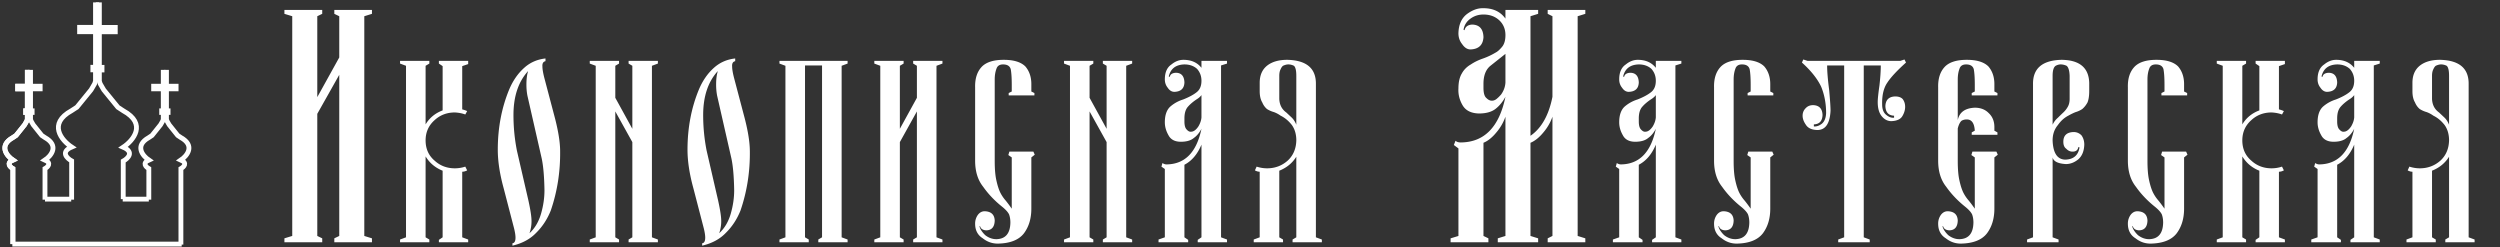 <svg width="516" height="51" fill="none" xmlns="http://www.w3.org/2000/svg"><rect width="100%" height="100%" fill="#333333" stroke="none"/><path d="M2.659 50.378V34.802c-.59-.331-1.414-1.148 0-1.767-1.252-.847-3.005-2.96 0-4.64l.663-.442.884-1.104.883-1.105.442-.773.11-.331v-1.437h-.33v-.33h.33v-4.53H3.654v-.552h1.989v-2.872h.441" stroke="#fff"/><path d="M2.659 50.378V34.802c-.59-.331-1.414-1.148 0-1.767-1.252-.847-3.005-2.96 0-4.64l.663-.442.884-1.104.883-1.105.442-.773.11-.331v-1.437h-.33v-.33h.33v-4.53H3.654v-.552h1.989v-2.872h.441M14.787 41.21v-8c-.974-.537-2.336-1.86 0-2.863-2.068-1.372-4.963-4.796 0-7.516l1.094-.715 1.46-1.79 1.46-1.79.729-1.252.182-.537v-2.326h-.547v-.537h.547V6.547h-3.284v-.894h3.284V1h.73M30.717 41.21v-6.408c-.589-.331-1.414-1.148 0-1.767-1.252-.847-3.005-2.96 0-4.64l.663-.442.884-1.104.883-1.105.442-.773.11-.331v-1.437h-.33v-.33h.33v-4.53h-1.988v-.552H33.7v-2.872h.442" stroke="#fff"/><path d="M9.283 41.21v-6.408c.589-.331 1.414-1.148 0-1.767 1.252-.847 3.005-2.96 0-4.64l-.663-.442-.884-1.104-.883-1.105-.442-.773-.11-.331v-1.437h.33v-.33h-.33v-4.53h1.988v-.552H6.3v-2.872h-.442M25.435 41.099v-7.85c.973-.538 2.335-1.864 0-2.867 2.067-1.374 4.962-4.802 0-7.525l-1.095-.716-1.46-1.792-1.459-1.791-.73-1.255-.182-.537v-2.33h.547V13.9h-.547V6.554h3.284v-.896h-3.284V1h-.73M37.34 50.488V34.802c.59-.331 1.415-1.148 0-1.767 1.253-.847 3.006-2.96 0-4.64l-.662-.442-.884-1.104-.883-1.105-.442-.773-.11-.331v-1.437h.33v-.33h-.33v-4.53h1.988v-.552h-1.989v-2.872h-.442M2.547 50.378H37.5M9.285 41.099h5.413M25.328 41.099h5.387" stroke="#fff"/><path d="M65.488 20.047v-16.7l1.02-.492v-.808h-7.805v.808l1.617.493v45.351l-1.617.492V50h7.805v-.809l-1.02-.492V23.492l4.535-8.05v33.257l-1.02.492V50h7.77v-.809l-1.582-.492V3.348l1.582-.493v-.808h-7.77v.808l1.02.493v8.508l-4.535 8.19zm22.355 5.625V13.578l.774-.457v-.562H82.57v.562l1.23.457v35.403l-1.23.456V50h6.047v-.563l-.774-.456v-16.7c.82 1.36 1.993 2.344 3.516 2.953V48.98l-.773.528V50h6.046v-.563l-1.23-.456V35.444c.328 0 .668-.093 1.02-.28l-.387-.774a6.74 6.74 0 0 1-2.145.351c-1.64 0-3.035-.527-4.183-1.582-1.242-1.054-1.864-2.45-1.864-4.183 0-1.688.621-3.082 1.864-4.184 1.148-1.055 2.543-1.582 4.183-1.582.82.047 1.535.187 2.145.422l.387-.703a5.779 5.779 0 0 0-1.02-.352v-8.93l1.23-.421v-.668h-6.046v.562l.773.527v9.141c-1.523.563-2.695 1.523-3.516 2.883zm27.77 5.555c0-1.782-.352-4.043-1.055-6.786l-2.18-8.261c-.281-1.078-.422-1.899-.422-2.461-.046-.633.164-.996.633-1.09v-.563c-1.711.188-3.176.832-4.394 1.934-1.289 1.148-2.321 2.637-3.094 4.465-1.57 3.797-2.356 7.945-2.356 12.445 0 2.367.411 5.04 1.231 8.016l2.144 8.261c.188.774.282 1.395.282 1.864 0 .726-.211 1.113-.633 1.16v.492c2.016-.469 3.644-1.348 4.887-2.637 1.289-1.265 2.296-2.8 3.023-4.605 1.336-3.89 1.981-7.969 1.934-12.234zm-6.61-16.559c-.234.75-.351 1.676-.351 2.777 0 .82.07 1.594.211 2.32l2.953 12.973c.328 1.57.515 3.75.562 6.54 0 1.57-.234 3.175-.703 4.816-.492 1.687-1.289 3.035-2.39 4.043a7.36 7.36 0 0 0 .421-2.532c0-.867-.211-2.261-.632-4.183l-2.391-10.371a37.894 37.894 0 0 1-.703-7.313c0-3.843 1.008-6.867 3.023-9.07zm17.996-1.09.773-.457v-.562h-6.046v.562l1.23.457v35.403l-1.23.456V50h6.046v-.563l-.773-.456V23l3.516 6.328V48.98l-.774.458V50h6.047v-.563l-1.23-.456V13.578l1.23-.457v-.562h-6.047v.562l.774.457v13.008l-3.516-6.398v-6.61zm27.769 17.649c0-1.782-.351-4.043-1.054-6.786l-2.18-8.261c-.281-1.078-.422-1.899-.422-2.461-.047-.633.164-.996.633-1.09v-.563c-1.711.188-3.176.832-4.395 1.934-1.289 1.148-2.32 2.637-3.093 4.465-1.571 3.797-2.356 7.945-2.356 12.445 0 2.367.41 5.04 1.231 8.016l2.144 8.261c.188.774.281 1.395.281 1.864 0 .726-.211 1.113-.632 1.16v.492c2.015-.469 3.644-1.348 4.886-2.637 1.289-1.265 2.297-2.8 3.024-4.605 1.336-3.89 1.98-7.969 1.933-12.234zm-6.609-16.559c-.234.75-.352 1.676-.352 2.777 0 .82.071 1.594.211 2.32l2.953 12.973c.329 1.57.516 3.75.563 6.54 0 1.57-.234 3.175-.703 4.816-.492 1.687-1.289 3.035-2.391 4.043a7.36 7.36 0 0 0 .422-2.532c0-.867-.211-2.261-.633-4.183l-2.39-10.371a37.895 37.895 0 0 1-.704-7.313c0-3.843 1.008-6.867 3.024-9.07zm21.511-1.16V48.98l-.773.456V50h6.047v-.563l-1.231-.456V13.578l1.231-.457v-.562h-14.063v.562l1.231.457v35.403l-1.231.456V50h6.047v-.563l-.773-.456V13.508h3.515zm16.062 13.078V13.578l.774-.457v-.562h-6.047v.562l1.231.457v35.403l-1.231.456V50h6.047v-.563l-.774-.456V29.328L189.248 23v25.98l-.773.458V50h6.047v-.563l-1.231-.456V13.578l1.231-.457v-.562h-6.047v.562l.773.457v6.61l-3.516 6.398zm22.602 4.71-.211.704.703.492v10.582c-.422-.61-.832-1.16-1.231-1.652a7.936 7.936 0 0 1-1.125-1.652c-.304-.61-.574-1.442-.808-2.497-.234-1.007-.352-2.355-.352-4.043V16.39c0-.82.118-1.546.352-2.18.187-.608.644-.913 1.371-.913.867 0 1.395.328 1.582.984.141.727.211 1.805.211 3.235v1.37l-.633.317v.492h5.309v-.492l-.633-.316v-1.512c0-1.477-.41-2.695-1.231-3.656-.914-.914-2.402-1.371-4.464-1.371-2.157 0-3.692.504-4.606 1.511-.914 1.008-1.348 2.403-1.301 4.184V33.16c0 2.203.551 3.996 1.653 5.38 1.054 1.5 2.355 2.87 3.902 4.112.727.586 1.207 1.114 1.441 1.582.188.493.282 1.067.282 1.723-.047 2.227-1.008 3.363-2.883 3.41-.82 0-1.582-.27-2.285-.808a5.266 5.266 0 0 1-.809-.95 3.267 3.267 0 0 1-.422-.914h.141c.141.516.551.797 1.23.844 1.149 0 1.746-.668 1.793-2.004-.047-1.242-.738-1.887-2.074-1.933-.539 0-.996.234-1.371.703a3.055 3.055 0 0 0-.598 1.863c0 1.36.528 2.367 1.582 3.023.914.727 1.946 1.09 3.094 1.09 2.555-.047 4.36-.761 5.414-2.144 1.008-1.36 1.512-3.047 1.512-5.063V32.492l.703-.562-.281-.633h-4.957zm16.554-17.718.774-.457v-.562h-6.047v.562l1.23.457v35.403l-1.23.456V50h6.047v-.563l-.774-.456V23l3.516 6.328V48.98l-.774.458V50h6.047v-.563l-1.23-.456V13.578l1.23-.457v-.562h-6.047v.562l.774.457v13.008l-3.516-6.398v-6.61zm23.094-1.02V14c-.868-1.102-2.11-1.652-3.727-1.652-.867 0-1.687.316-2.461.949-.914.61-1.371 1.64-1.371 3.094 0 .656.199 1.23.598 1.722.375.563.832.844 1.371.844 1.336-.047 2.027-.691 2.074-1.934-.047-1.335-.645-2.003-1.793-2.003-.727.046-1.137.328-1.23.843l-.211-.07c.375-1.617 1.453-2.45 3.234-2.496 1.055 0 1.922.305 2.602.914.609.68.914 1.5.914 2.46 0 1.056-.329 1.84-.985 2.356-.679.54-1.617 1.043-2.812 1.512a7.354 7.354 0 0 0-2.532 1.371c-.82.68-1.23 1.793-1.23 3.34 0 .89.246 1.77.738 2.637.469.914 1.324 1.37 2.567 1.37 1.172 0 2.062-.257 2.672-.773.632-.445 1.16-1.078 1.582-1.898-1.008 4.852-3.411 7.3-7.207 7.348-.282 0-.563-.094-.844-.282l-.211.739.703.492V48.98l-1.301.458V50h6.117v-.492l-.773-.528V34.005c1.523-.797 2.695-2.18 3.516-4.148V48.98l-.774.528V50h6.047v-.563l-1.23-.456V13.508l1.23-.387v-.562h-5.273zm0 7.067v4.605c-.047.61-.258 1.23-.633 1.864-.492.726-.996 1.09-1.512 1.09-.281.046-.574-.094-.879-.422-.328-.305-.492-.867-.492-1.688v-.633c0-1.054.234-1.851.703-2.39.445-.516 1.031-1.02 1.758-1.512.469-.281.82-.586 1.055-.914zm19.577 12.727V48.98l-.773.456V50h6.047v-.563l-1.231-.456V17.374c.047-3.258-1.922-4.934-5.906-5.027-1.734 0-3.105.386-4.113 1.16-1.055.82-1.582 2.015-1.582 3.586v1.722c0 .961.176 1.735.527 2.32.234.563.563 1.02.984 1.372.446.281.926.492 1.442.633.492.187.949.433 1.371.738.867.422 1.641 1.066 2.32 1.933.61.868.914 1.922.914 3.165-.047 1.734-.644 3.128-1.793 4.183-1.195 1.055-2.613 1.582-4.254 1.582a6.958 6.958 0 0 1-2.144-.351l-.352.773c.329.188.657.281.985.281V48.98l-1.231.458V50h6.047v-.563l-.773-.456V35.233c1.523-.609 2.695-1.57 3.515-2.882zm0-6.61c-.234-.586-.539-1.066-.914-1.441l-1.16-1.09c-.914-.656-1.394-1.594-1.441-2.813v-4.746c0-.562.093-1.02.281-1.37.141-.329.305-.563.492-.704.399-.187.762-.281 1.09-.281.398 0 .785.094 1.16.281.328.281.492.973.492 2.074v10.09zm48.332 2.285V3.347l1.582-.492v-.808h-6.75V3.84c-1.055-1.477-2.637-2.192-4.746-2.145-1.055 0-2.133.41-3.235 1.23-1.101.868-1.675 2.18-1.722 3.938 0 .867.257 1.617.773 2.25.492.727 1.067 1.09 1.723 1.09 1.687-.07 2.578-.914 2.672-2.531-.047-1.688-.821-2.555-2.321-2.602-.89.047-1.418.434-1.582 1.16l-.211-.07c.141-.96.621-1.734 1.442-2.32.773-.563 1.664-.844 2.672-.844 1.336 0 2.437.41 3.304 1.23.821.797 1.231 1.805 1.231 3.024 0 1.055-.235 1.863-.703 2.426-.493.586-.926.972-1.301 1.16-.867.516-1.734.926-2.602 1.23-.961.329-1.804.739-2.531 1.23-.82.47-1.441 1.09-1.863 1.864-.469.774-.703 1.805-.703 3.094-.071 1.195.211 2.344.843 3.445.633 1.102 1.758 1.676 3.375 1.723 1.5 0 2.661-.328 3.481-.985.797-.632 1.465-1.453 2.004-2.46-1.289 6.234-4.36 9.375-9.211 9.421-.492 0-.856-.117-1.09-.351l-.352.879.95.703v18.07l-1.618.492V50h7.805v-.809l-1.019-.492V29.47c.914-.375 1.804-1.09 2.672-2.145a10.14 10.14 0 0 0 1.863-3.234V48.7l-1.582.491V50h8.332v-.809l-1.582-.492V29.47c.914-.375 1.804-1.09 2.672-2.145a10.14 10.14 0 0 0 1.863-3.234V48.7l-.984.491V50h7.769v-.809l-1.582-.492V3.348l1.582-.493v-.808h-7.769v.808l.984.493v16.629c-.75 3.796-2.262 6.48-4.535 8.05zm-5.168-16.91v5.906c-.047.868-.34 1.688-.879 2.461-.281.328-.563.61-.844.844-.328.305-.691.457-1.09.457-.375 0-.738-.176-1.09-.527-.421-.328-.632-1.043-.632-2.145v-.808c0-1.711.48-2.953 1.441-3.727l3.094-2.46zm31.039 1.442V14c-.868-1.102-2.11-1.652-3.727-1.652-.867 0-1.687.316-2.461.949-.914.61-1.371 1.64-1.371 3.094 0 .656.199 1.23.598 1.722.375.563.832.844 1.371.844 1.336-.047 2.027-.691 2.074-1.934-.047-1.335-.645-2.003-1.793-2.003-.727.046-1.137.328-1.23.843l-.211-.07c.375-1.617 1.453-2.45 3.234-2.496 1.055 0 1.922.305 2.602.914.609.68.914 1.5.914 2.46 0 1.056-.329 1.84-.985 2.356-.679.54-1.617 1.043-2.812 1.512a7.354 7.354 0 0 0-2.532 1.371c-.82.68-1.23 1.793-1.23 3.34 0 .89.246 1.77.738 2.637.469.914 1.324 1.37 2.567 1.37 1.172 0 2.062-.257 2.672-.773.632-.445 1.16-1.078 1.582-1.898-1.008 4.852-3.411 7.3-7.207 7.348-.282 0-.563-.094-.844-.282l-.211.739.703.492V48.98l-1.301.458V50h6.117v-.492l-.773-.528V34.005c1.523-.797 2.695-2.18 3.516-4.148V48.98l-.774.528V50h6.047v-.563l-1.23-.456V13.508l1.23-.387v-.562h-5.273zm0 7.066v4.605c-.047.61-.258 1.23-.633 1.864-.492.726-.996 1.09-1.512 1.09-.281.046-.574-.094-.879-.422-.328-.305-.492-.867-.492-1.688v-.633c0-1.054.234-1.851.703-2.39.445-.516 1.031-1.02 1.758-1.512.469-.281.82-.586 1.055-.914zm19.085 11.672-.211.703.703.492v10.582c-.421-.61-.832-1.16-1.23-1.652a7.86 7.86 0 0 1-1.125-1.652c-.305-.61-.574-1.442-.809-2.497-.234-1.007-.351-2.355-.351-4.043V16.39c0-.82.117-1.546.351-2.18.188-.608.645-.913 1.371-.913.868 0 1.395.328 1.582.984.141.727.211 1.805.211 3.235v1.37l-.632.317v.492h5.308v-.492l-.633-.316v-1.512c0-1.477-.41-2.695-1.23-3.656-.914-.914-2.402-1.371-4.465-1.371-2.156 0-3.691.504-4.605 1.511-.914 1.008-1.348 2.403-1.301 4.184V33.16c0 2.203.551 3.996 1.652 5.38 1.055 1.5 2.356 2.87 3.902 4.112.727.586 1.208 1.114 1.442 1.582.187.493.281 1.067.281 1.723-.047 2.227-1.008 3.363-2.883 3.41-.82 0-1.582-.27-2.285-.808a5.22 5.22 0 0 1-.808-.95 3.211 3.211 0 0 1-.422-.914h.14c.141.516.551.797 1.231.844 1.148 0 1.746-.668 1.793-2.004-.047-1.242-.739-1.887-2.074-1.933-.54 0-.997.234-1.372.703a3.054 3.054 0 0 0-.597 1.863c0 1.36.527 2.367 1.582 3.023.914.727 1.945 1.09 3.094 1.09 2.554-.047 4.359-.761 5.414-2.144 1.007-1.36 1.511-3.047 1.511-5.063V32.492l.703-.562-.281-.633h-4.957zm23.832-17.79h3.516c0 1.15-.094 2.544-.282 4.184-.234 1.618-.351 2.743-.351 3.375 0 1.336.304 2.344.914 3.024.539.61 1.172.914 1.898.914 1.149-.047 1.91-.399 2.285-1.055.375-.633.563-1.265.563-1.898 0-.61-.164-1.137-.492-1.582-.328-.375-.856-.563-1.582-.563-1.289.047-1.957.715-2.004 2.004.047 1.266.644 1.922 1.793 1.969v.422c-.539.047-1.067-.14-1.582-.563-.586-.445-.879-1.172-.879-2.18-.047-1.921.316-3.433 1.09-4.535.726-1.101 2.004-2.472 3.832-4.113l-.317-.633-.844.282h-19.16l-.879-.282-.281.633c1.875 1.688 3.199 3.352 3.973 4.992.68 1.664 1.019 3.48 1.019 5.45-.047 1.007-.339 1.734-.879 2.18-.539.421-1.089.609-1.652.562v-.422c1.149-.047 1.746-.692 1.793-1.934-.047-1.312-.691-1.992-1.934-2.039-.632 0-1.136.2-1.511.598-.446.422-.668.95-.668 1.582 0 .61.222 1.23.668 1.863.422.68 1.183 1.043 2.285 1.09 1.734.047 2.672-1.277 2.812-3.973 0-.726-.093-2.144-.281-4.254-.281-2.156-.422-3.855-.422-5.097h3.516V48.98l-1.231.456V50h6.504v-.563l-1.23-.456V13.508zm22.425 17.79-.211.703.704.492v10.582c-.422-.61-.832-1.16-1.231-1.652a7.86 7.86 0 0 1-1.125-1.652c-.305-.61-.574-1.442-.809-2.497-.234-1.007-.351-2.355-.351-4.043v-6.714c.187-.75.445-1.278.773-1.582.305-.188.668-.282 1.09-.282 1.008 0 1.559.774 1.653 2.32l-.633.352v.492h5.308v-.492l-.632-.351v-.739c0-1.195-.387-2.156-1.161-2.882-.726-.75-1.687-1.125-2.882-1.125-2.016.093-3.188.949-3.516 2.566v-8.402c0-.82.117-1.547.351-2.18.188-.61.645-.914 1.372-.914.867 0 1.394.328 1.582.984.14.727.211 1.805.211 3.235v1.37l-.633.317v.492h5.308v-.492l-.632-.316v-1.512c0-1.477-.411-2.695-1.231-3.656-.914-.914-2.402-1.371-4.465-1.371-2.156 0-3.691.504-4.605 1.511-.914 1.008-1.348 2.403-1.301 4.184V33.16c0 2.203.551 3.996 1.652 5.38 1.055 1.5 2.356 2.87 3.903 4.112.726.586 1.207 1.114 1.441 1.582.188.493.281 1.067.281 1.723-.047 2.227-1.008 3.363-2.883 3.41-.82 0-1.582-.27-2.285-.808a5.26 5.26 0 0 1-.808-.95 3.239 3.239 0 0 1-.422-.914h.14c.141.516.551.797 1.231.844 1.148 0 1.746-.668 1.793-2.004-.047-1.242-.738-1.887-2.074-1.933-.539 0-.996.234-1.371.703a3.048 3.048 0 0 0-.598 1.863c0 1.36.527 2.367 1.582 3.023.914.727 1.945 1.09 3.094 1.09 2.554-.047 4.359-.761 5.414-2.144 1.008-1.36 1.512-3.047 1.512-5.063V32.492l.703-.562-.282-.633h-4.957zm16.555 1.195c.187.82 1.101 1.278 2.742 1.371.914 0 1.769-.328 2.566-.984.774-.68 1.184-1.688 1.231-3.023 0-.727-.188-1.36-.563-1.899a2.187 2.187 0 0 0-1.652-.703c-1.406.047-2.109.715-2.109 2.004 0 .68.199 1.16.597 1.441.375.399.809.598 1.301.598.703 0 1.102-.317 1.195-.95l.246.071c-.257 1.64-1.242 2.484-2.953 2.531-1.64-.047-2.507-1.37-2.601-3.972 0-1.243.363-2.297 1.09-3.165.609-.867 1.324-1.511 2.144-1.933.539-.305 1.043-.55 1.512-.738.492-.141.949-.352 1.371-.633.422-.352.785-.809 1.09-1.371.234-.586.351-1.36.351-2.32v-1.723c-.093-3.117-1.992-4.7-5.695-4.746-3.984.093-5.953 1.77-5.906 5.027V48.98l-1.231.458V50h6.504v-.563l-1.23-.456V32.492zm0-6.75v-10.09c0-1.101.211-1.793.633-2.074.351-.187.691-.281 1.019-.281.422 0 .832.094 1.231.281.375.281.586.973.632 2.074v4.746c0 .633-.117 1.16-.351 1.582a4.71 4.71 0 0 1-.949 1.23c-.375.352-.75.716-1.125 1.09a4.25 4.25 0 0 0-1.09 1.442zm22.601 5.555-.211.703.703.492v10.582c-.422-.61-.832-1.16-1.23-1.652a7.86 7.86 0 0 1-1.125-1.652c-.305-.61-.574-1.442-.809-2.497-.234-1.007-.351-2.355-.351-4.043V16.39c0-.82.117-1.546.351-2.18.188-.608.645-.913 1.371-.913.867 0 1.395.328 1.582.984.141.727.211 1.805.211 3.235v1.37l-.633.317v.492h5.309v-.492l-.633-.316v-1.512c0-1.477-.41-2.695-1.23-3.656-.914-.914-2.403-1.371-4.465-1.371-2.156 0-3.692.504-4.606 1.511-.914 1.008-1.347 2.403-1.3 4.184V33.16c0 2.203.55 3.996 1.652 5.38 1.055 1.5 2.355 2.87 3.902 4.112.727.586 1.207 1.114 1.442 1.582.187.493.281 1.067.281 1.723-.047 2.227-1.008 3.363-2.883 3.41-.82 0-1.582-.27-2.285-.808a5.266 5.266 0 0 1-.809-.95 3.236 3.236 0 0 1-.421-.914h.14c.141.516.551.797 1.231.844 1.148 0 1.746-.668 1.793-2.004-.047-1.242-.739-1.887-2.075-1.933-.539 0-.996.234-1.371.703a3.054 3.054 0 0 0-.597 1.863c0 1.36.527 2.367 1.582 3.023.914.727 1.945 1.09 3.093 1.09 2.555-.047 4.36-.761 5.414-2.144 1.008-1.36 1.512-3.047 1.512-5.063V32.492l.703-.562-.281-.633h-4.957zm16.554-5.625V13.578l.774-.457v-.562h-6.047v.562l1.23.457v35.403l-1.23.456V50h6.047v-.563l-.774-.456v-16.7c.821 1.36 1.993 2.344 3.516 2.953V48.98l-.773.528V50h6.046v-.563l-1.23-.456V35.444c.328 0 .668-.093 1.02-.28l-.387-.774a6.74 6.74 0 0 1-2.145.351c-1.64 0-3.035-.527-4.183-1.582-1.243-1.054-1.864-2.45-1.864-4.183 0-1.688.621-3.082 1.864-4.184 1.148-1.055 2.543-1.582 4.183-1.582.821.047 1.535.187 2.145.422l.387-.703a5.792 5.792 0 0 0-1.02-.352v-8.93l1.23-.421v-.668h-6.046v.562l.773.527v9.141c-1.523.563-2.695 1.523-3.516 2.883zm23.094-13.113V14c-.867-1.102-2.11-1.652-3.727-1.652-.867 0-1.687.316-2.461.949-.914.61-1.371 1.64-1.371 3.094 0 .656.199 1.23.598 1.722.375.563.832.844 1.371.844 1.336-.047 2.027-.691 2.074-1.934-.047-1.335-.644-2.003-1.793-2.003-.726.046-1.137.328-1.23.843l-.211-.07c.375-1.617 1.453-2.45 3.234-2.496 1.055 0 1.922.305 2.602.914.609.68.914 1.5.914 2.46 0 1.056-.328 1.84-.985 2.356-.679.54-1.617 1.043-2.812 1.512a7.34 7.34 0 0 0-2.531 1.371c-.821.68-1.231 1.793-1.231 3.34 0 .89.246 1.77.738 2.637.469.914 1.325 1.37 2.567 1.37 1.172 0 2.062-.257 2.672-.773.633-.445 1.16-1.078 1.582-1.898-1.008 4.852-3.41 7.3-7.207 7.348-.281 0-.563-.094-.844-.282l-.211.739.703.492V48.98l-1.301.458V50h6.118v-.492l-.774-.528V34.005c1.524-.797 2.695-2.18 3.516-4.148V48.98l-.774.528V50h6.047v-.563l-1.23-.456V13.508l1.23-.387v-.562h-5.273zm0 7.066v4.605c-.047.61-.258 1.23-.633 1.864-.492.726-.996 1.09-1.512 1.09-.281.046-.574-.094-.879-.422-.328-.305-.492-.867-.492-1.688v-.633c0-1.054.235-1.851.703-2.39.446-.516 1.032-1.02 1.758-1.512.469-.281.82-.586 1.055-.914zm19.578 12.727V48.98l-.774.456V50h6.047v-.563l-1.23-.456V17.374c.046-3.258-1.922-4.934-5.907-5.027-1.734 0-3.105.386-4.113 1.16-1.055.82-1.582 2.015-1.582 3.586v1.722c0 .961.176 1.735.527 2.32.235.563.563 1.02.985 1.372a5.29 5.29 0 0 0 1.441.633c.492.187.949.433 1.371.738.867.422 1.641 1.066 2.321 1.933.609.868.914 1.922.914 3.165-.047 1.734-.645 3.128-1.793 4.183-1.196 1.055-2.614 1.582-4.254 1.582a6.964 6.964 0 0 1-2.145-.351l-.351.773c.328.188.656.281.984.281V48.98l-1.23.458V50h6.046v-.563l-.773-.456V35.233c1.523-.609 2.695-1.57 3.516-2.882zm0-6.61c-.235-.586-.539-1.066-.914-1.441l-1.161-1.09c-.914-.656-1.394-1.594-1.441-2.813v-4.746c0-.562.094-1.02.281-1.37.141-.329.305-.563.492-.704.399-.187.762-.281 1.09-.281.399 0 .785.094 1.16.281.329.281.493.973.493 2.074v10.09z" fill="#fff"/></svg>